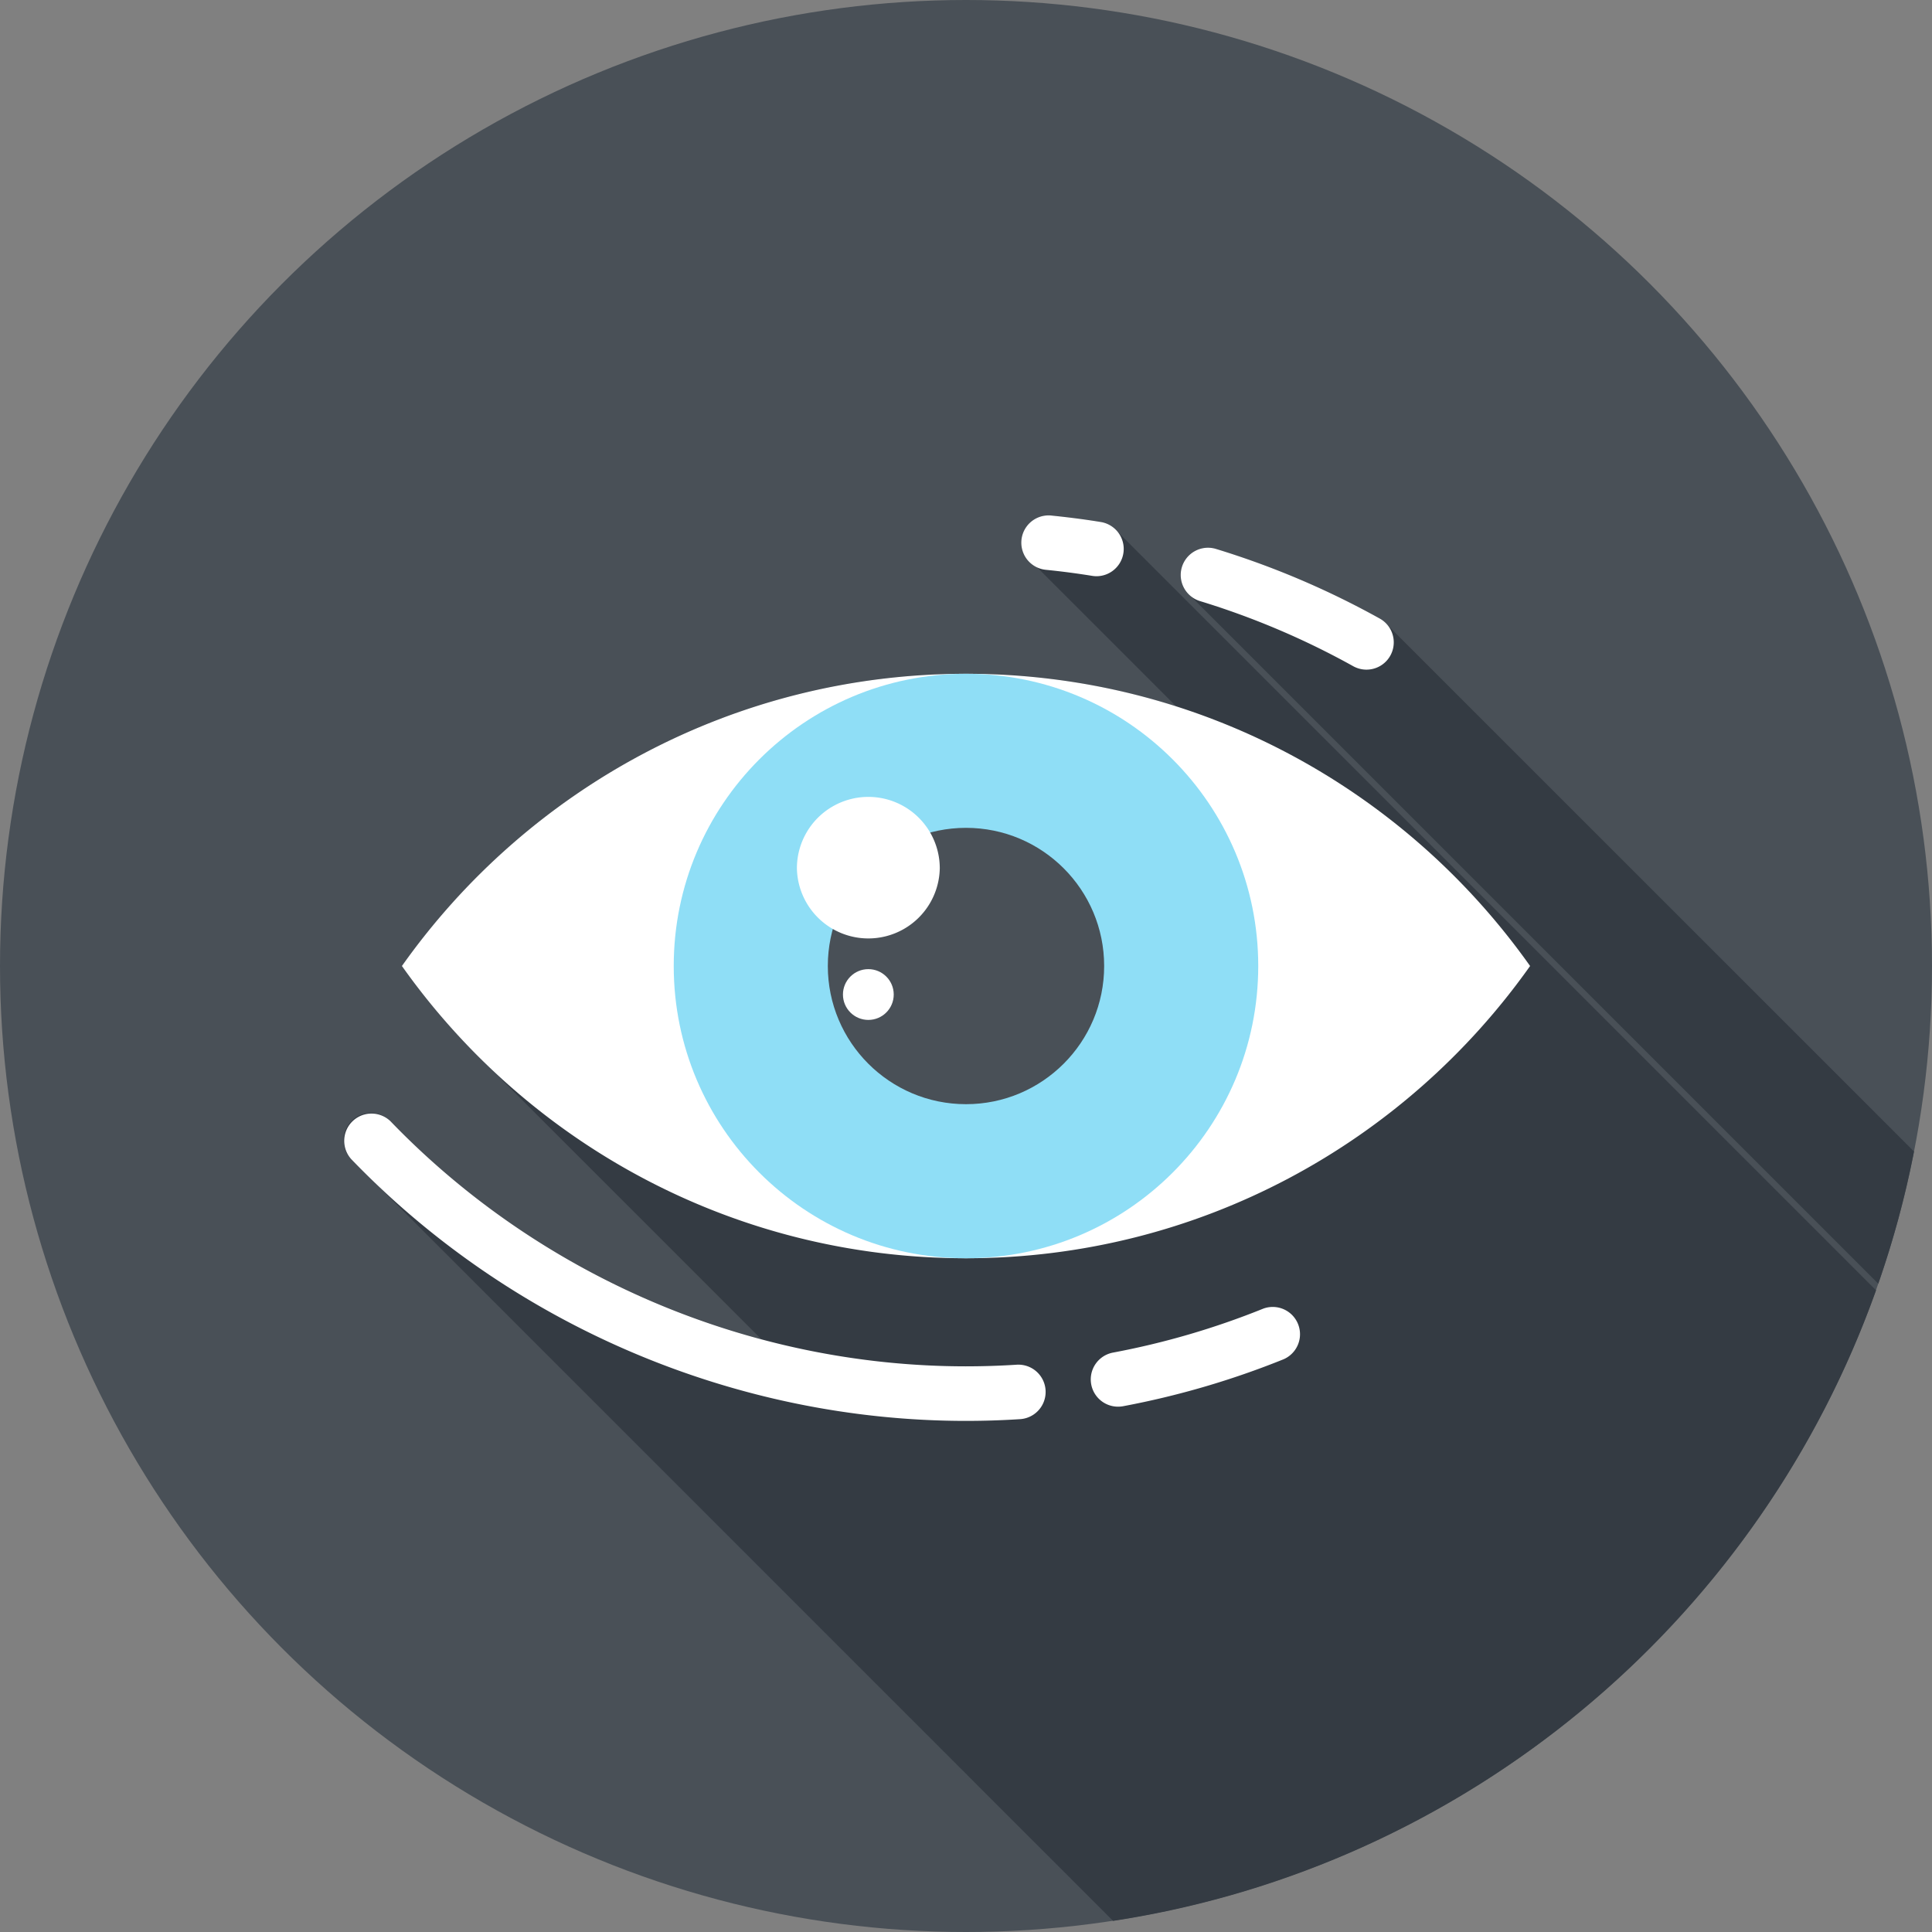 <svg xmlns="http://www.w3.org/2000/svg" width="155" height="155" id="eye"><rect width="100%" height="100%" fill="#808080" stroke="none"/><circle cx="77.5" cy="77.5" r="77.5" fill="#495057"></circle><path fill="#343B43" d="M150.511 103.518 89.68 42.68l-.34-.34a2.149 2.149 0 0 0-1.01-.46c-1.21-.2-2.51-.37-3.98-.52a2.188 2.188 0 0 0-2.399 1.949c-.04.421.03.811.21 1.16l1.04 1.04 11.173 11.173A55.278 55.278 0 0 0 77.5 54.05c-18.7 0-35.22 9.271-45.26 23.45a56.237 56.237 0 0 0 5.16 6.269l1.819 1.811 21.859 21.861c-11.22-3.001-21.587-9.014-29.749-17.481-.84-.87-2.22-.9-3.09-.06a2.182 2.182 0 0 0-.13 3.02l1.97 1.96L89.3 154.108c28.447-4.346 51.792-24.164 61.211-50.59zM111.05 49.87a2.25 2.25 0 0 0-.359-.25 67.61 67.61 0 0 0-13.141-5.58c-1.16-.35-2.38.3-2.729 1.45a2.19 2.19 0 0 0 .449 2.08l.19.189 55.229 55.229a77.04 77.04 0 0 0 2.867-10.607L111.27 50.1l-.22-.23z"></path><path fill="#FFF" d="M109.628 53.724c-.359 0-.724-.089-1.061-.275a63.418 63.418 0 0 0-12.29-5.224 2.19 2.19 0 0 1-1.456-2.731 2.19 2.19 0 0 1 2.731-1.456 67.83 67.83 0 0 1 13.14 5.585 2.188 2.188 0 0 1-1.064 4.101zm-21.649-7.495c-.118 0-.238-.01-.358-.029a60.86 60.86 0 0 0-3.719-.486 2.187 2.187 0 1 1 .447-4.353c1.466.15 2.769.321 3.982.521a2.189 2.189 0 0 1-.352 4.347zm-10.478 67.766c-18.488 0-36.466-7.653-49.321-20.998a2.19 2.19 0 0 1 3.153-3.037c12.035 12.493 28.863 19.658 46.169 19.658a63.68 63.68 0 0 0 4.058-.13 2.188 2.188 0 1 1 .281 4.367 67.4 67.4 0 0 1-4.34.14zm12.197-1.141a2.188 2.188 0 0 1-.401-4.339 63.53 63.53 0 0 0 12.047-3.524 2.189 2.189 0 0 1 1.641 4.057 67.917 67.917 0 0 1-12.879 3.769 2.268 2.268 0 0 1-.408.037zM77.501 54.055c-18.696 0-35.218 9.266-45.257 23.445 10.039 14.182 26.561 23.447 45.257 23.447s35.217-9.266 45.255-23.447c-10.038-14.18-26.559-23.445-45.255-23.445z"></path><path fill="#8FDEF6" d="M100.946 77.5c0 12.949-10.499 23.447-23.445 23.447-12.951 0-23.449-10.498-23.449-23.447S64.55 54.055 77.501 54.055c12.946 0 23.445 10.496 23.445 23.445z"></path><path fill="#495057" d="M88.584 77.5c0 6.121-4.962 11.086-11.083 11.086-6.125 0-11.087-4.965-11.087-11.086s4.962-11.084 11.087-11.084c6.121 0 11.083 4.963 11.083 11.084z"></path><path fill="#FFF" d="M75.396 69.664a5.732 5.732 0 0 1-11.462 0 5.731 5.731 0 0 1 11.462 0z"></path><circle cx="69.665" cy="79.789" r="2.037" fill="#FFF"></circle></svg>
